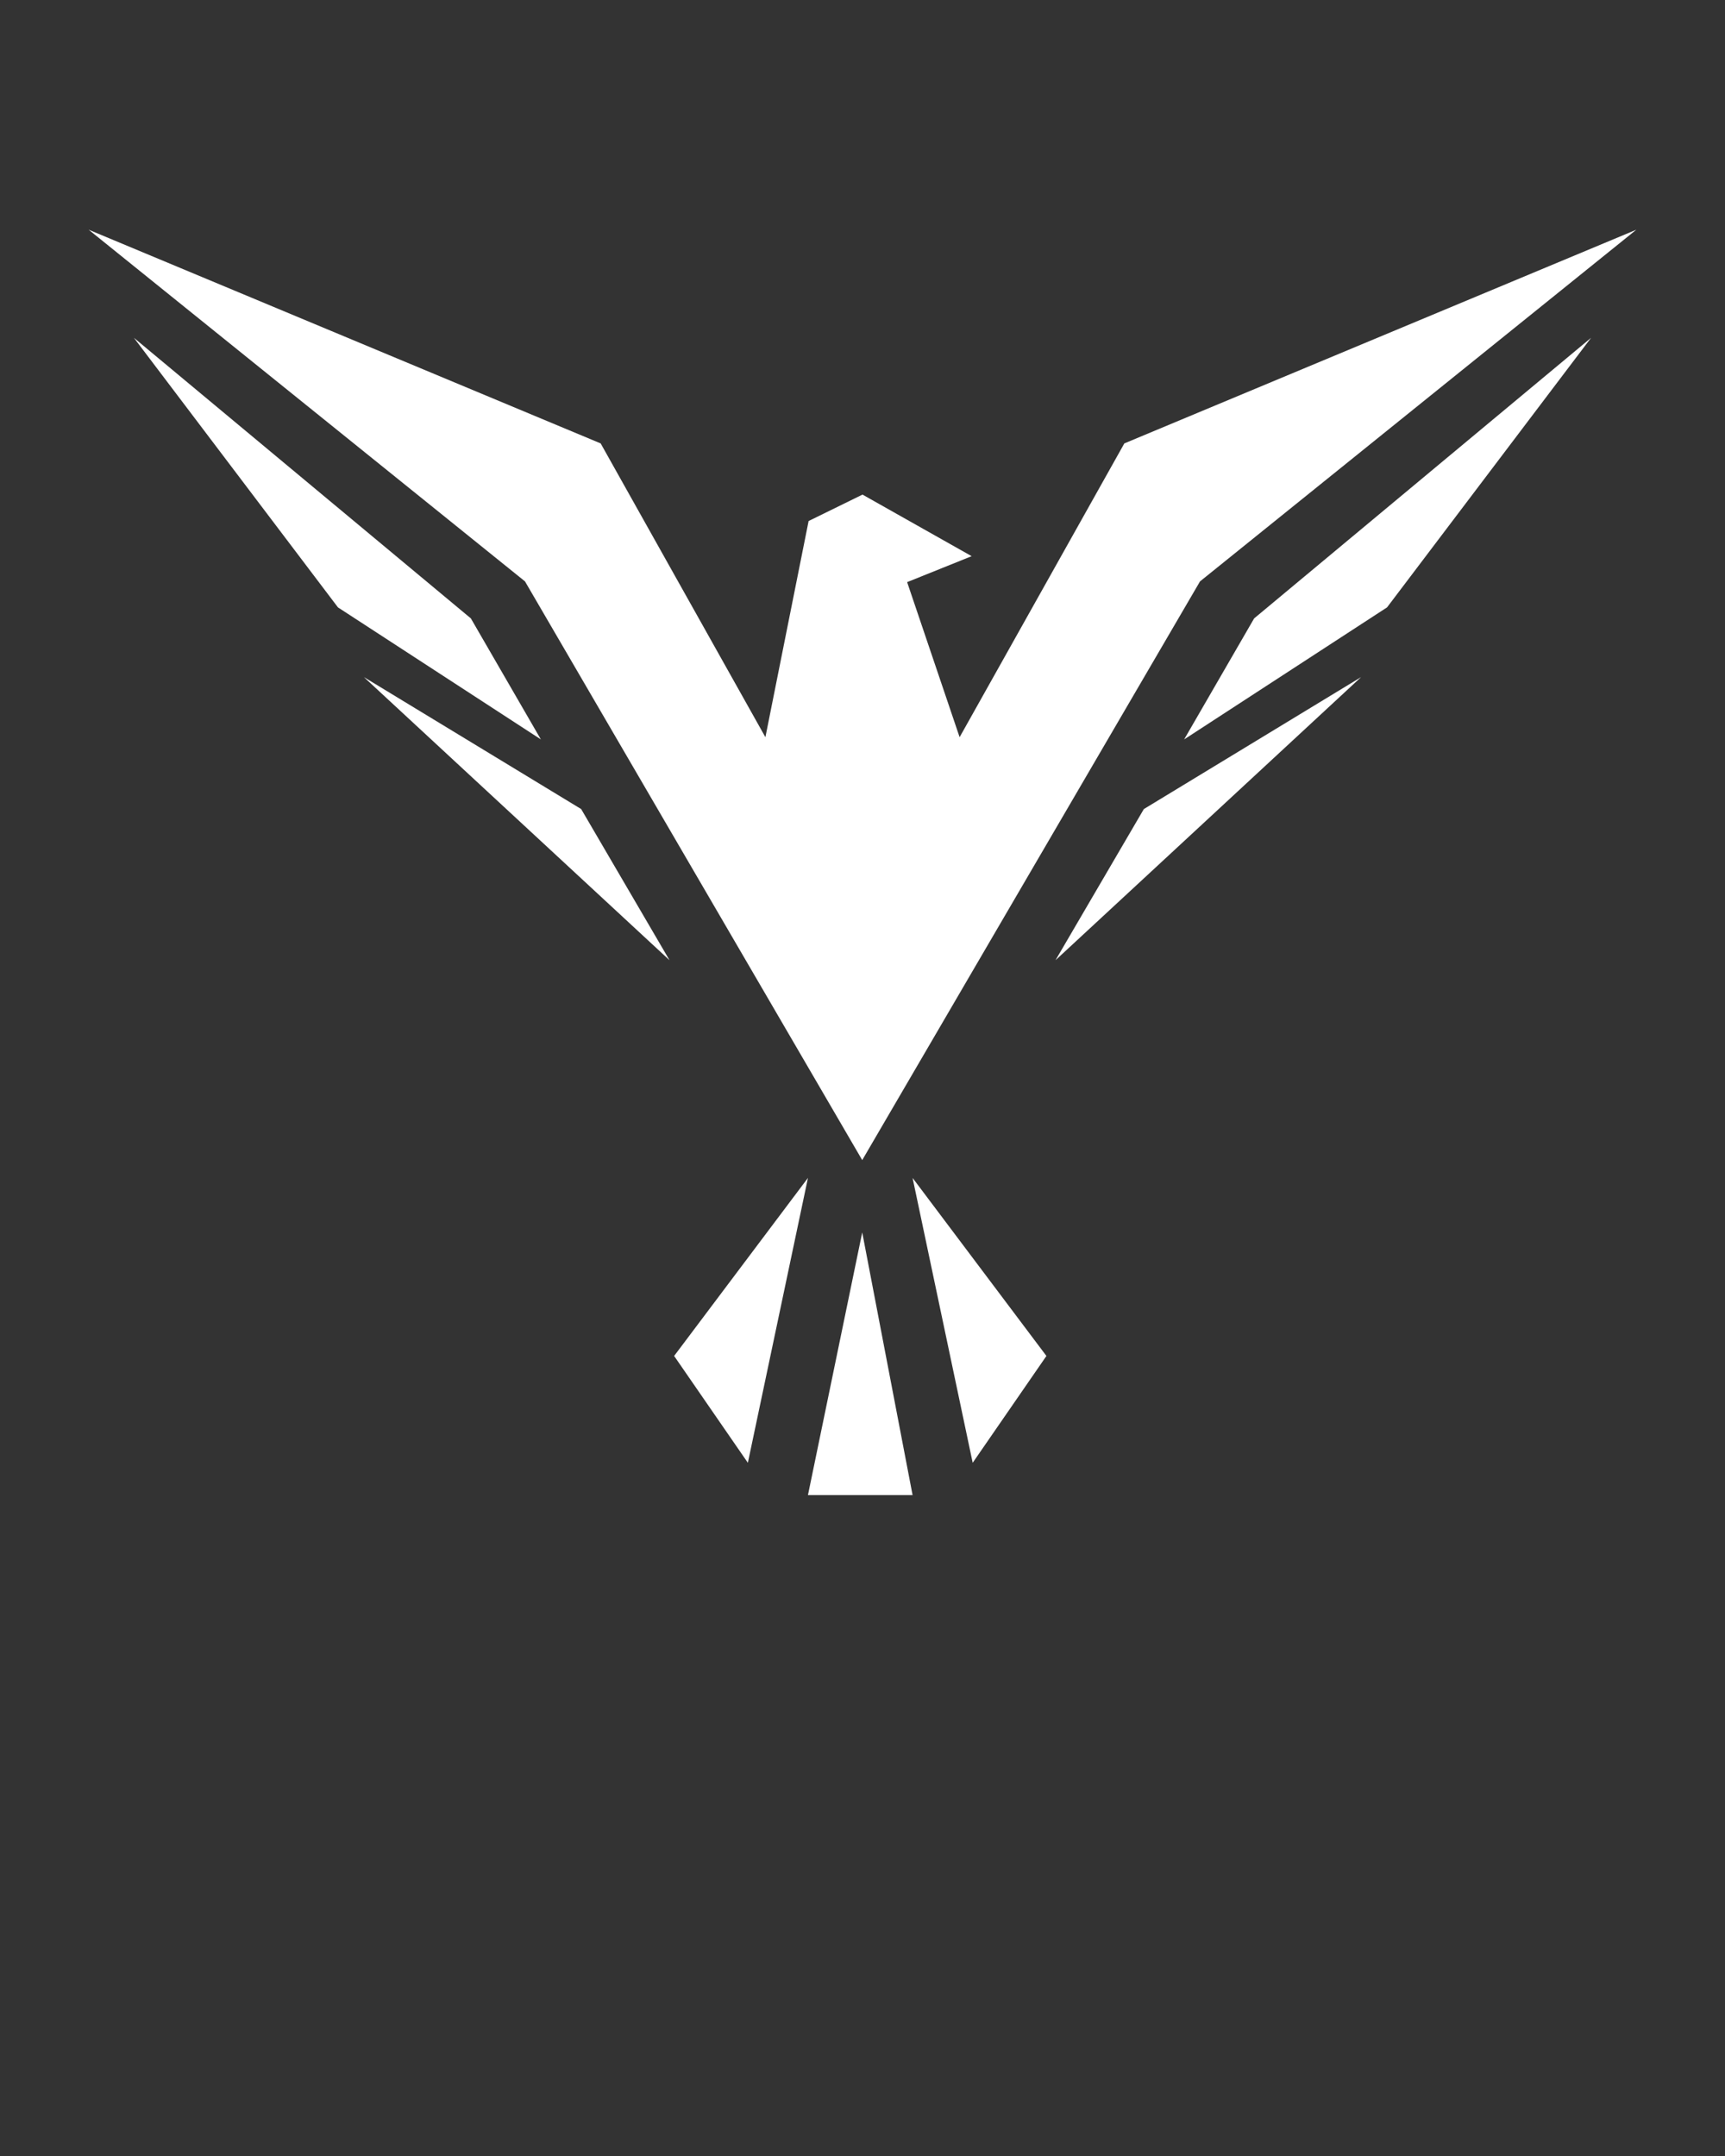 <svg xmlns="http://www.w3.org/2000/svg" xmlns:xlink="http://www.w3.org/1999/xlink" version="1.1" x="0px" y="0px" viewBox="0 0 100 125" enable-background="new 0 0 100 100" xml:space="preserve"  fill="#fff"><rect x="0" y="0" width="100" height="125" fill="#333333" stroke="none"/><g><polygon points="52.587,33.751 55.63,42.741 65.179,25.708 94.859,13.319 69.566,33.708 49.984,67.26 30.434,33.708 5.141,13.319    34.821,25.708 44.371,42.741 46.876,30.208 50,28.676 56.328,32.246  "/><g><polygon points="31.355,42.87 19.591,35.214 7.763,19.586 27.297,35.854   "/><polygon points="38.813,55.672 21.096,39.257 33.691,46.908   "/><polygon points="68.646,42.87 80.409,35.214 92.236,19.586 72.703,35.854   "/><polygon points="61.188,55.672 78.904,39.257 66.31,46.908   "/></g><g><polygon points="43.354,84.809 39.08,78.615 46.838,68.293   "/><polygon points="56.388,84.809 60.662,78.615 52.903,68.293   "/></g><polygon points="49.984,71.453 46.838,86.682 52.903,86.682  "/></g></svg>